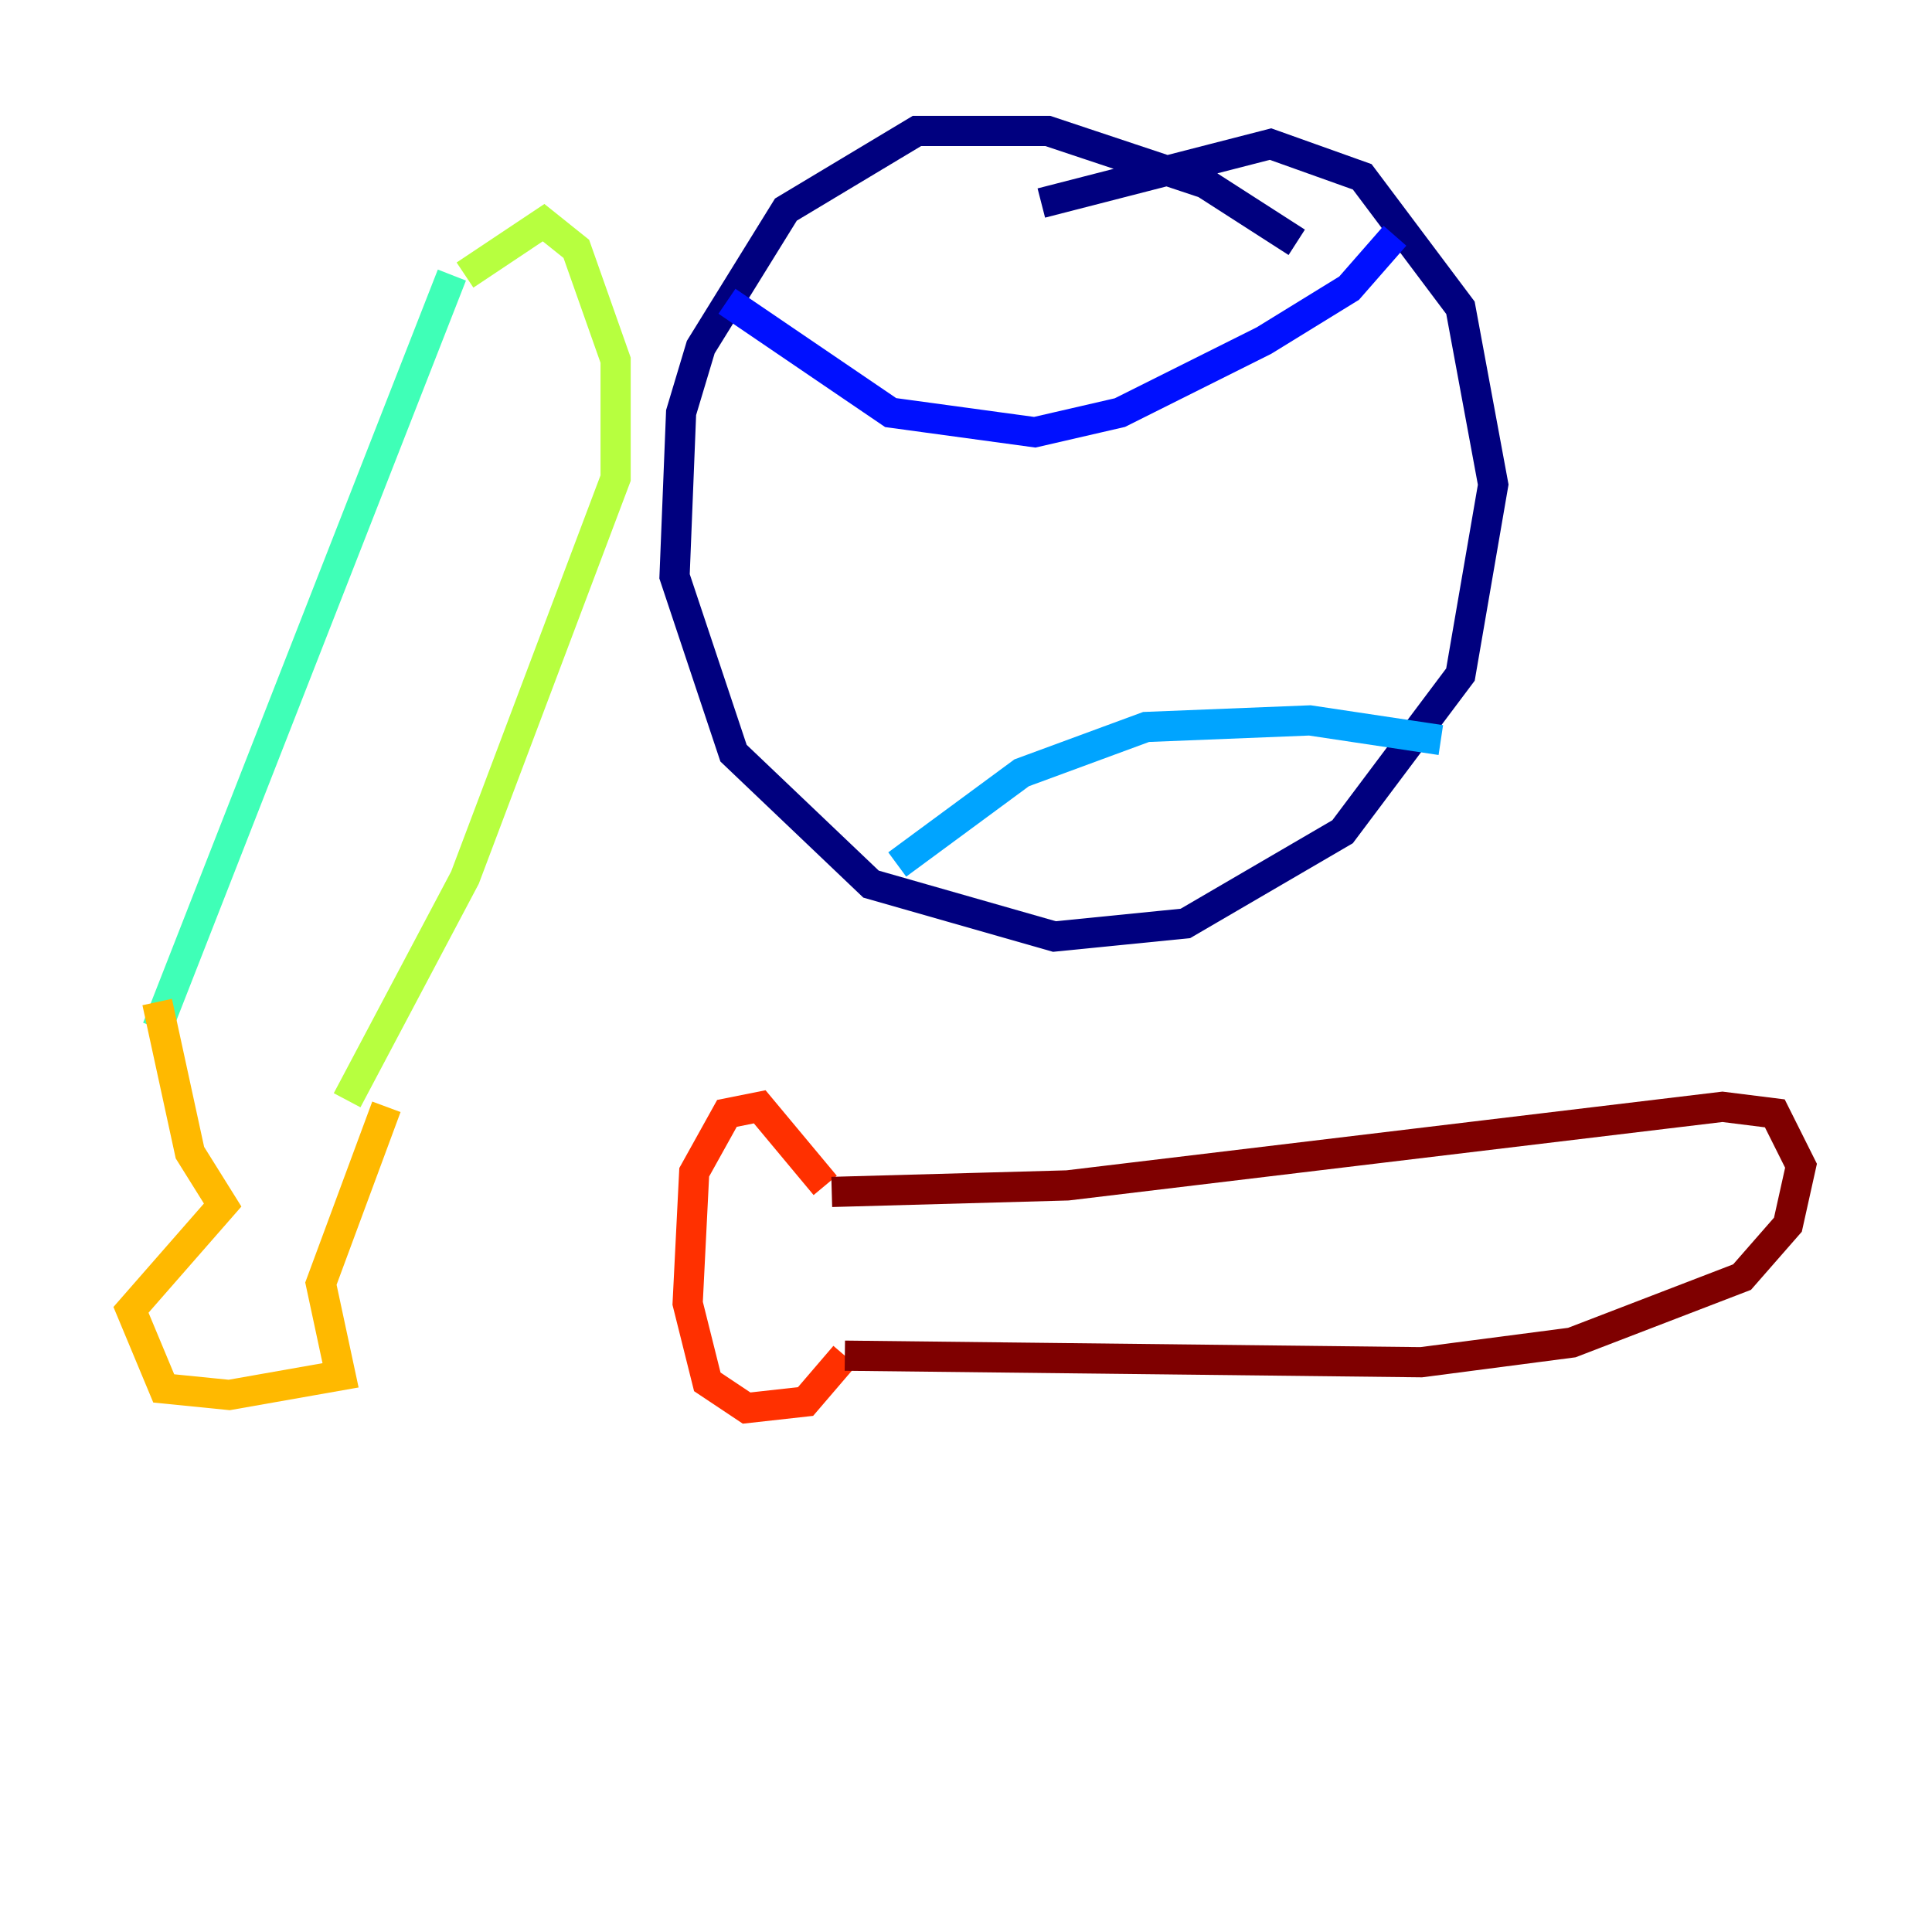<?xml version="1.0" encoding="utf-8" ?>
<svg baseProfile="tiny" height="128" version="1.2" viewBox="0,0,128,128" width="128" xmlns="http://www.w3.org/2000/svg" xmlns:ev="http://www.w3.org/2001/xml-events" xmlns:xlink="http://www.w3.org/1999/xlink"><defs /><polyline fill="none" points="85.912,16.054 79.837,12.149 69.424,8.678 60.746,8.678 52.068,13.885 46.427,22.997 45.125,27.336 44.691,38.183 48.597,49.898 57.709,58.576 69.858,62.047 78.536,61.18 88.949,55.105 96.759,44.691 98.929,32.108 96.759,20.393 90.251,11.715 84.176,9.546 68.99,13.451" stroke="#00007f" stroke-width="2" /><polyline fill="none" points="48.163,19.959 59.01,27.336 68.556,28.637 74.197,27.336 83.742,22.563 89.383,19.091 92.42,15.62" stroke="#0010ff" stroke-width="2" /><polyline fill="none" points="59.444,57.275 67.688,51.2 75.932,48.163 86.78,47.729 95.458,49.031" stroke="#00a4ff" stroke-width="2" /><polyline fill="none" points="10.414,68.122 29.939,18.224" stroke="#3fffb7" stroke-width="2" /><polyline fill="none" points="30.807,18.224 36.014,14.752 38.183,16.488 40.786,23.864 40.786,31.675 30.807,58.142 22.997,72.895" stroke="#b7ff3f" stroke-width="2" /><polyline fill="none" points="10.414,66.386 12.583,76.366 14.752,79.837 8.678,86.78 10.848,91.986 15.186,92.42 22.563,91.119 21.261,85.044 25.6,73.329" stroke="#ffb900" stroke-width="2" /><polyline fill="none" points="54.671,78.536 50.332,73.329 48.163,73.763 45.993,77.668 45.559,86.346 46.861,91.552 49.464,93.288 53.37,92.854 55.973,89.817" stroke="#ff3000" stroke-width="2" /><polyline fill="none" points="55.105,78.969 70.725,78.536 114.115,73.329 117.586,73.763 119.322,77.234 118.454,81.139 115.417,84.61 104.136,88.949 94.156,90.251 55.973,89.817" stroke="#7f0000" stroke-width="2" /></svg>
